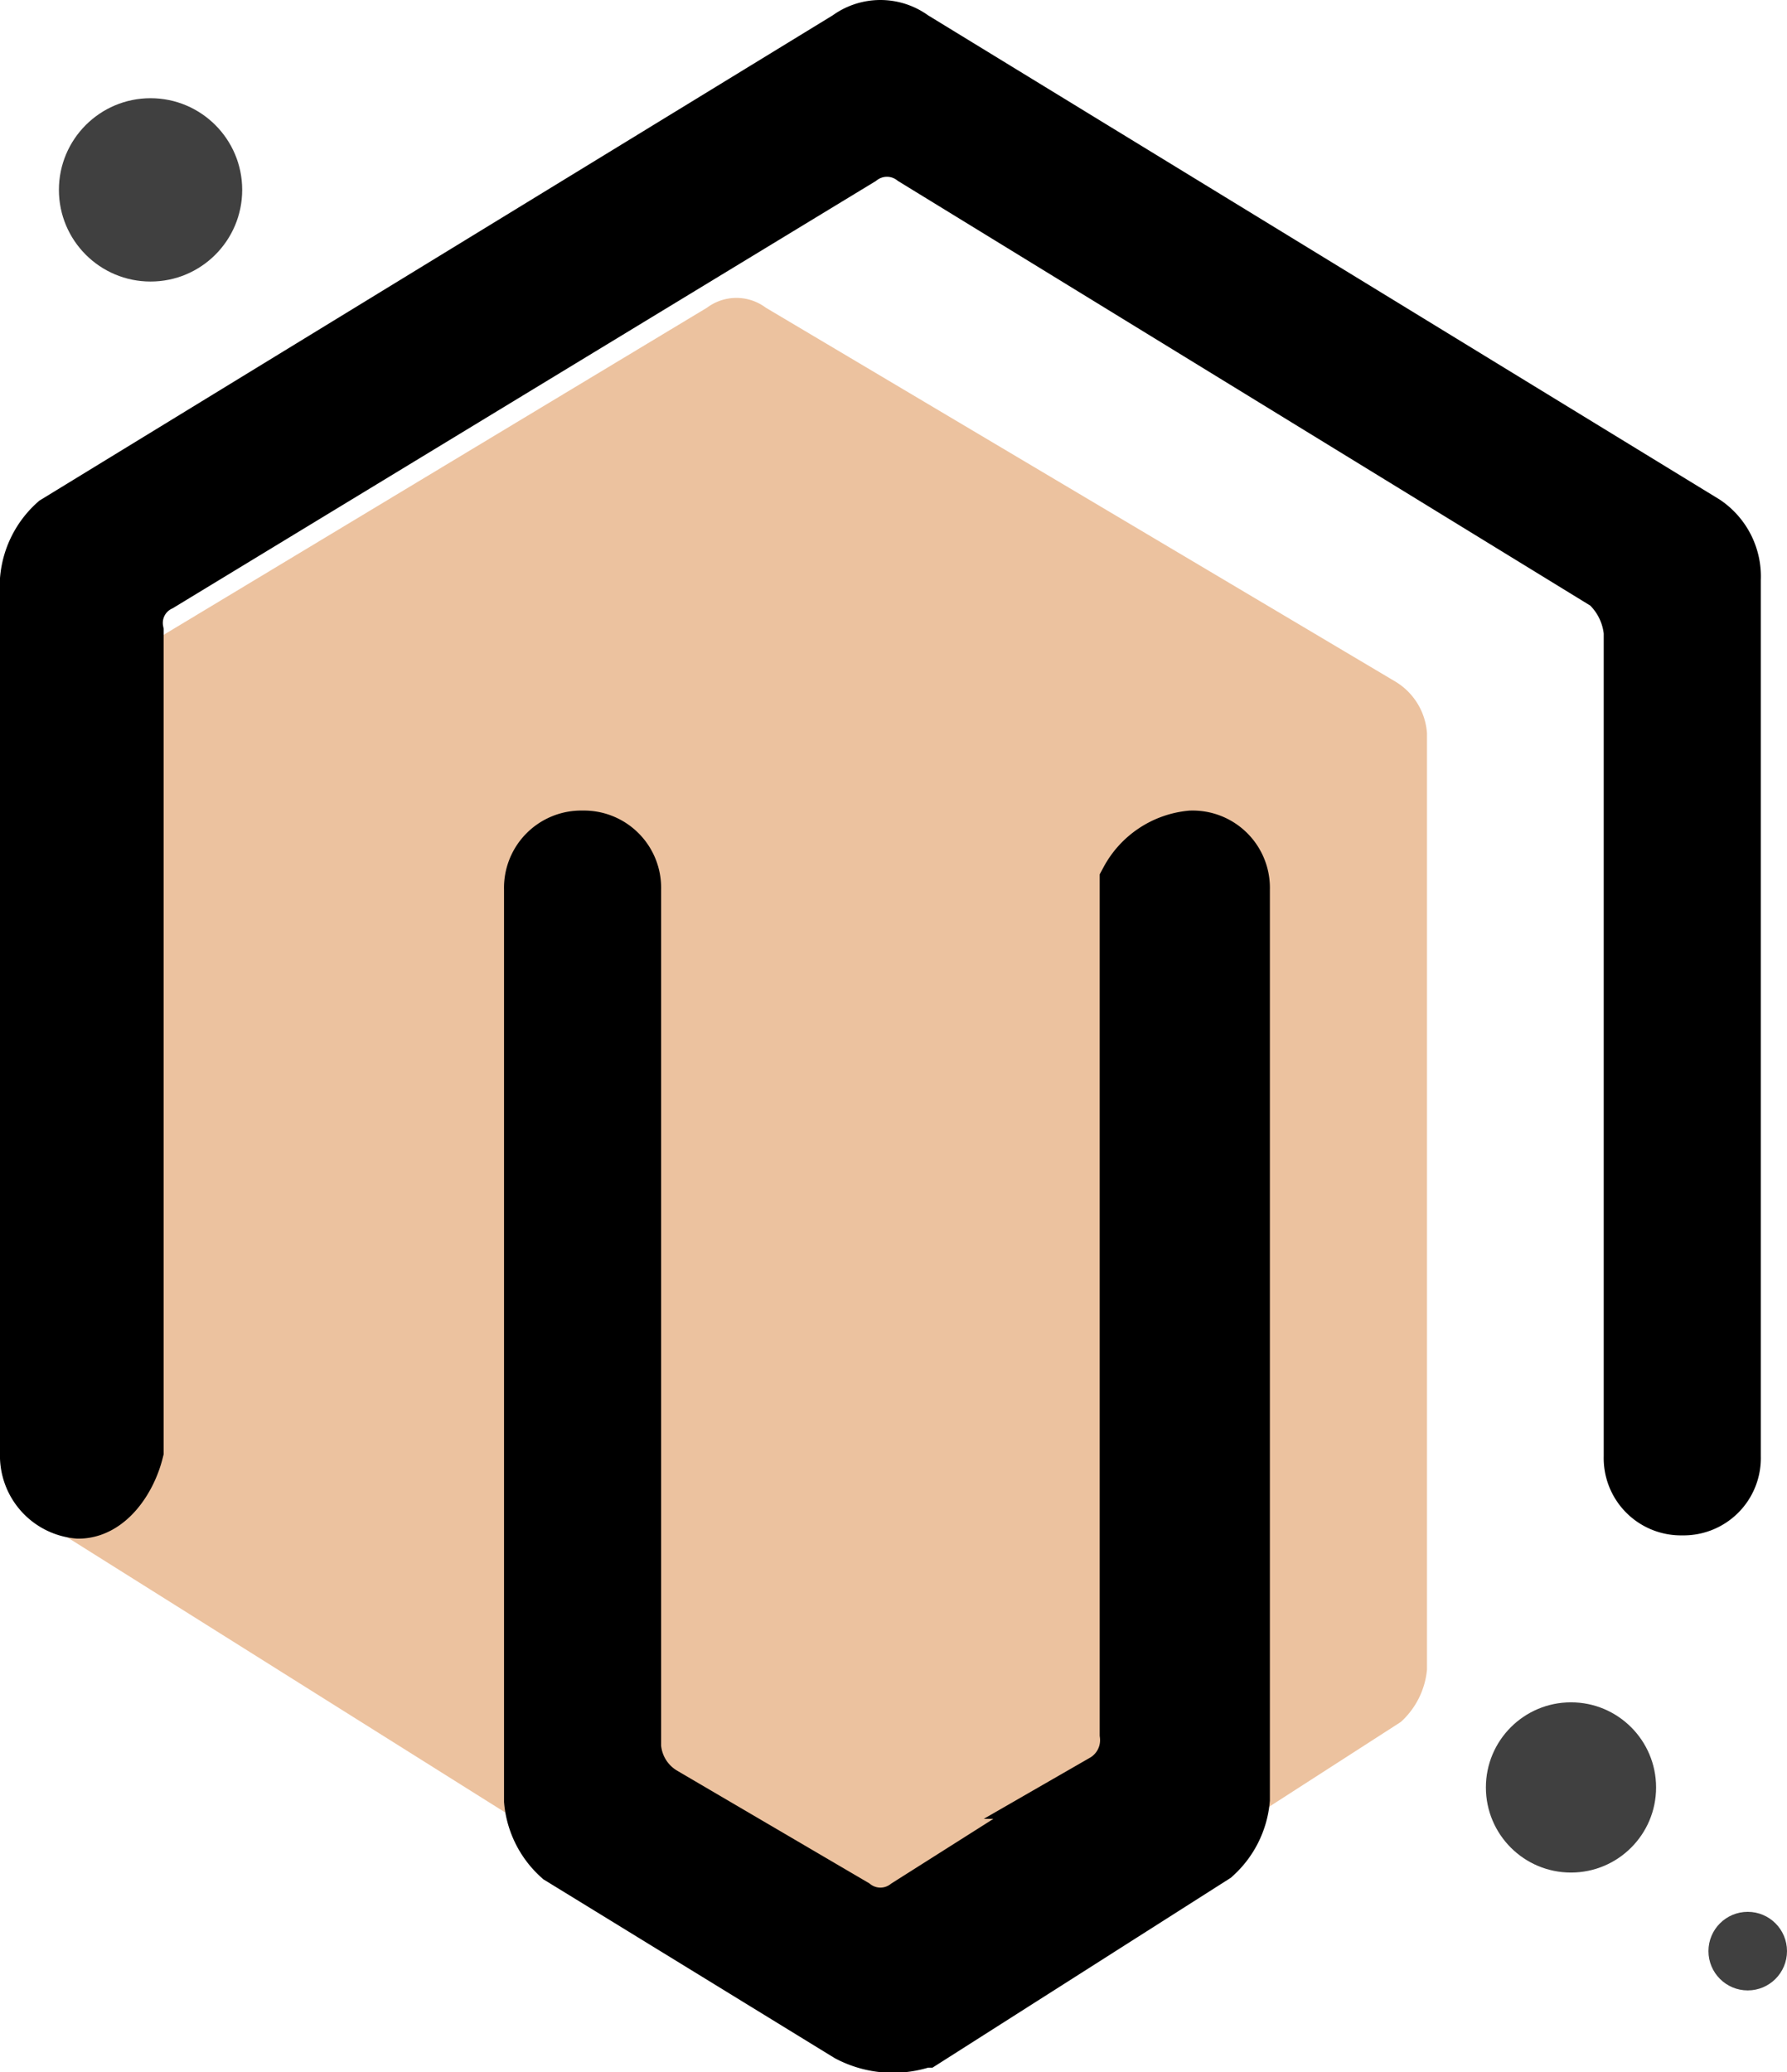 <svg xmlns="http://www.w3.org/2000/svg" viewBox="0 0 27.3 31.65"><defs><style>.cls-1{fill:#404040;}.cls-2{fill:#ecc29f;}.cls-3{stroke:#000;}</style></defs><g id="Layer_2" data-name="Layer 2"><g id="Layer_1-2" data-name="Layer 1"><circle id="Ellipse_181" data-name="Ellipse 181" class="cls-1" cx="2.3" cy="2.9" r="1.4"/><circle id="Ellipse_182" data-name="Ellipse 182" class="cls-1" cx="24" cy="27.3" r="1.3"/><circle id="Ellipse_183" data-name="Ellipse 183" class="cls-1" cx="26.7" cy="29.8" r="0.6"/><path id="Path_434" data-name="Path 434" class="cls-2" d="M13,31,.9,23.4a.81.81,0,0,1-.4-.8V10.9L10.8,4.7a.75.75,0,0,1,.9,0l9.6,5.7a1,1,0,0,1,.5.8V25.5a1.23,1.23,0,0,1-.4.8L14.1,31A1.08,1.08,0,0,1,13,31Z"/><path id="Path_435" data-name="Path 435" class="cls-3" d="M1.2,23h0a.77.77,0,0,1-.7-.8V8.85a1.23,1.23,0,0,1,.4-.8L13,.65a.75.75,0,0,1,.9,0L26,8.05a.91.91,0,0,1,.4.8v13.4a.68.68,0,0,1-.7.7h0a.68.68,0,0,1-.7-.7V9.65a1.23,1.23,0,0,0-.4-.8L14,2.35a.75.75,0,0,0-.9,0L2.4,8.85a.74.74,0,0,0-.4.8v12.5C1.9,22.55,1.6,23,1.2,23Z"/><path id="Path_436" data-name="Path 436" class="cls-3" d="M13,31l-4.4-2.7a1.23,1.23,0,0,1-.4-.8V13.58a.68.68,0,0,1,.7-.7h0a.68.68,0,0,1,.7.7v13.1a1,1,0,0,0,.5.8l2.9,1.7a.75.75,0,0,0,.9,0l3-1.9a.81.81,0,0,0,.4-.8v-13a1.15,1.15,0,0,1,.9-.6h0a.68.68,0,0,1,.7.7v13.9a1.23,1.23,0,0,1-.4.8l-4.4,2.8A1.38,1.38,0,0,1,13,31Z"/></g></g></svg>